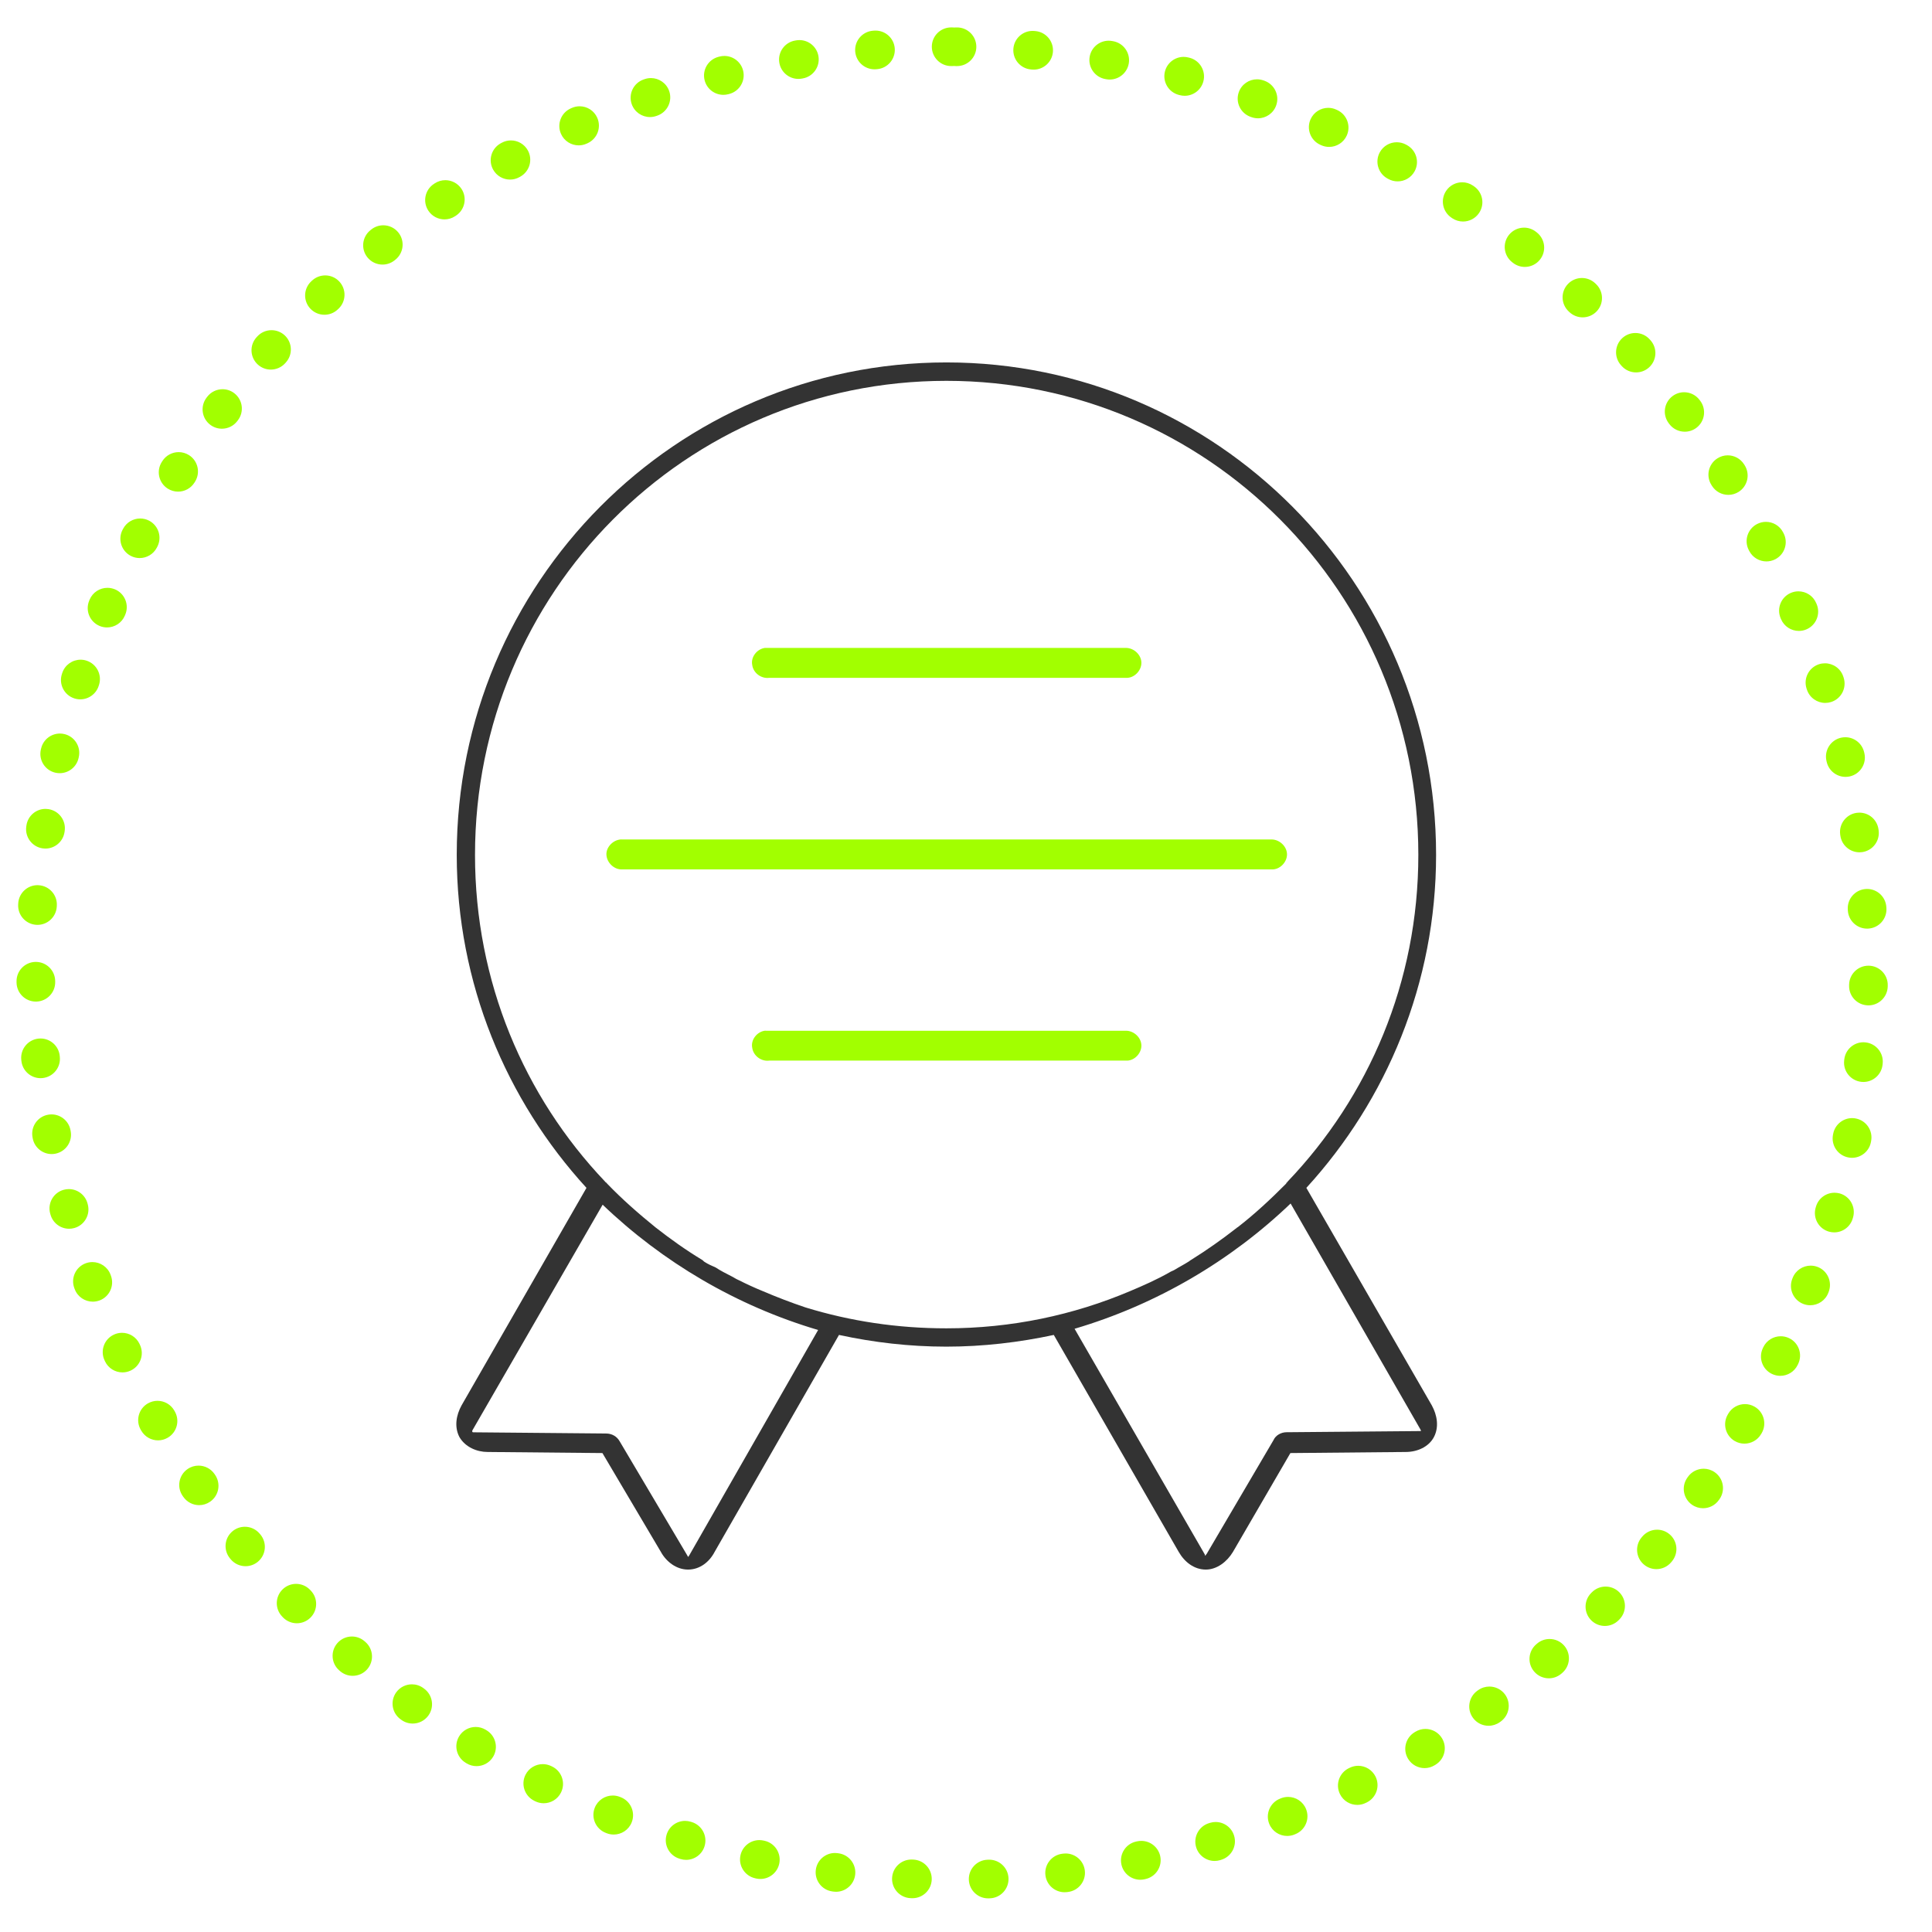 <?xml version="1.0" encoding="utf-8"?>
<!-- Generator: Adobe Illustrator 15.0.2, SVG Export Plug-In . SVG Version: 6.00 Build 0)  -->
<!DOCTYPE svg PUBLIC "-//W3C//DTD SVG 1.1//EN" "http://www.w3.org/Graphics/SVG/1.1/DTD/svg11.dtd">
<svg version="1.1" id="Layer_1" xmlns="http://www.w3.org/2000/svg" xmlns:xlink="http://www.w3.org/1999/xlink" x="0px" y="0px"
	 width="100px" height="100px" viewBox="0 0 100 100" enable-background="new 0 0 100 100" xml:space="preserve">
<g>
	<path fill="#A2FF00" d="M49.285,1.419c-0.019,0-0.037,0-0.055,0c-0.552,0-1,0.448-0.999,1c0.001,0.552,0.449,1,1,1c0,0,0,0,0.001,0
		h0.053c0.032,0,0.064-0.001,0.096-0.004c0.032,0.003,0.064,0.004,0.096,0.005h0.053c0.001,0,0.003,0,0.005,0
		c0.55,0,0.997-0.444,1-0.995c0.003-0.552-0.442-1.002-0.995-1.005c-0.011,0-0.023,0-0.034,0c-0.008,0-0.017,0-0.025,0h0
		c-0.032,0-0.064,0.001-0.096,0.004C49.353,1.42,49.319,1.419,49.285,1.419C49.285,1.419,49.285,1.419,49.285,1.419L49.285,1.419z
		 M45.318,1.583c-0.027,0-0.054,0.001-0.081,0.003c-0.021,0.001-0.042,0.003-0.062,0.005c-0.548,0.048-0.955,0.53-0.909,1.079
		c0.044,0.522,0.481,0.917,0.996,0.917c0.028,0,0.056-0.001,0.084-0.003l0.052-0.004c0.55-0.046,0.959-0.529,0.914-1.08
		C46.27,1.978,45.833,1.583,45.318,1.583L45.318,1.583z M41.379,2.075c-0.055,0-0.111,0.004-0.167,0.014
		c-0.018,0.003-0.036,0.006-0.054,0.009c-0.545,0.092-0.912,0.608-0.82,1.152c0.083,0.488,0.506,0.834,0.985,0.834
		c0.055,0,0.111-0.004,0.167-0.014l0.052-0.009c0.545-0.091,0.912-0.607,0.821-1.152C42.281,2.42,41.858,2.075,41.379,2.075
		L41.379,2.075z M37.495,2.896c-0.082,0-0.166,0.01-0.249,0.031c-0.02,0.005-0.038,0.01-0.058,0.015
		c-0.533,0.139-0.854,0.683-0.716,1.216c0.116,0.452,0.523,0.751,0.969,0.751c0.082,0,0.166-0.01,0.249-0.031l0.051-0.013
		c0.535-0.137,0.857-0.682,0.721-1.217C38.346,3.196,37.94,2.896,37.495,2.896L37.495,2.896z M33.693,4.041
		c-0.109,0-0.22,0.018-0.329,0.056c-0.015,0.005-0.03,0.011-0.046,0.016c-0.003,0.001-0.004,0.001-0.007,0.002
		c-0.521,0.182-0.795,0.752-0.614,1.273c0.144,0.413,0.531,0.671,0.945,0.671c0.109,0,0.22-0.018,0.329-0.056l0.05-0.017
		c0.521-0.182,0.797-0.752,0.616-1.273C34.493,4.299,34.106,4.041,33.693,4.041L33.693,4.041z M30.001,5.501
		c-0.136,0-0.274,0.028-0.407,0.087c-0.015,0.007-0.03,0.014-0.045,0.02c-0.001,0.001-0.005,0.002-0.007,0.003
		c-0.503,0.226-0.729,0.816-0.504,1.32c0.166,0.372,0.532,0.593,0.914,0.593c0.136,0,0.275-0.028,0.407-0.087l0.048-0.021
		c0.504-0.225,0.731-0.816,0.506-1.321C30.749,5.722,30.384,5.501,30.001,5.501L30.001,5.501z M26.446,7.268
		c-0.162,0-0.326,0.039-0.479,0.123c-0.019,0.01-0.036,0.02-0.055,0.03c-0.481,0.268-0.655,0.874-0.389,1.356
		c0.183,0.331,0.524,0.518,0.877,0.518c0.164,0,0.329-0.04,0.482-0.125l0.046-0.025c0.483-0.267,0.66-0.875,0.394-1.359
		C27.14,7.455,26.798,7.268,26.446,7.268L26.446,7.268z M23.051,9.326c-0.19,0-0.383,0.054-0.553,0.167
		c-0.003,0.002-0.006,0.004-0.009,0.006c-0.01,0.007-0.019,0.013-0.029,0.02c-0.002,0.001-0.005,0.003-0.008,0.005
		c-0.459,0.306-0.584,0.927-0.277,1.386c0.192,0.289,0.51,0.446,0.833,0.446c0.19,0,0.383-0.055,0.553-0.168l0.044-0.029
		c0.46-0.306,0.584-0.927,0.279-1.387C23.691,9.483,23.374,9.326,23.051,9.326L23.051,9.326z M19.839,11.661
		c-0.218,0-0.437,0.071-0.621,0.217c-0.009,0.007-0.017,0.014-0.026,0.021c-0.007,0.005-0.014,0.011-0.021,0.017
		c-0.429,0.344-0.5,0.97-0.157,1.401c0.198,0.249,0.49,0.378,0.784,0.378c0.218,0,0.438-0.071,0.622-0.217l0.041-0.033
		c0.433-0.343,0.505-0.973,0.162-1.405C20.426,11.791,20.134,11.661,19.839,11.661L19.839,11.661z M16.833,14.255
		c-0.245,0-0.491,0.09-0.684,0.271c-0.003,0.003-0.006,0.005-0.009,0.008c-0.011,0.01-0.023,0.021-0.034,0.032
		c-0.4,0.378-0.419,1.009-0.042,1.411c0.197,0.209,0.463,0.315,0.729,0.315c0.246,0,0.492-0.09,0.685-0.271l0.039-0.036
		c0.402-0.378,0.422-1.011,0.044-1.414C17.366,14.361,17.1,14.255,16.833,14.255L16.833,14.255z M14.054,17.09
		c-0.272,0-0.543,0.11-0.74,0.328c-0.014,0.016-0.028,0.031-0.042,0.046c-0.367,0.41-0.333,1.041,0.077,1.409
		c0.191,0.172,0.43,0.257,0.669,0.257c0.273,0,0.546-0.112,0.744-0.331l0.035-0.04c0.37-0.41,0.337-1.042-0.073-1.413
		C14.532,17.175,14.292,17.09,14.054,17.09L14.054,17.09z M11.519,20.146c-0.301,0-0.6,0.136-0.796,0.395
		c-0.001,0.002-0.003,0.003-0.004,0.005c-0.009,0.012-0.018,0.023-0.027,0.036c0,0.001-0.001,0.002-0.002,0.003
		c-0.334,0.439-0.249,1.066,0.191,1.401c0.181,0.137,0.393,0.204,0.604,0.204c0.302,0,0.601-0.136,0.797-0.395l0.032-0.042
		c0.334-0.439,0.249-1.067-0.19-1.402C11.943,20.212,11.73,20.146,11.519,20.146L11.519,20.146z M9.248,23.402
		c-0.331,0-0.654,0.164-0.844,0.463c-0.002,0.004-0.004,0.007-0.007,0.011c-0.008,0.013-0.016,0.025-0.024,0.038
		c-0.294,0.466-0.156,1.082,0.309,1.377c0.166,0.105,0.352,0.156,0.536,0.156c0.331,0,0.654-0.164,0.845-0.464l0.028-0.044
		c0.296-0.466,0.159-1.084-0.307-1.381C9.618,23.453,9.432,23.402,9.248,23.402L9.248,23.402z M7.256,26.837
		c-0.358,0-0.705,0.194-0.884,0.533c-0.005,0.009-0.01,0.018-0.015,0.028c-0.004,0.008-0.008,0.016-0.012,0.023
		c-0.256,0.489-0.068,1.093,0.421,1.35c0.148,0.078,0.307,0.114,0.463,0.114c0.36,0,0.708-0.195,0.887-0.536l0.025-0.047
		c0.256-0.489,0.068-1.094-0.421-1.351C7.572,26.874,7.413,26.837,7.256,26.837L7.256,26.837z M5.56,30.426
		c-0.39,0-0.76,0.229-0.921,0.611c-0.005,0.012-0.01,0.024-0.015,0.036c-0.001,0.004-0.004,0.011-0.006,0.016
		c-0.214,0.509,0.025,1.094,0.534,1.309c0.126,0.053,0.258,0.078,0.388,0.078c0.39,0,0.761-0.23,0.922-0.612l0.021-0.049
		c0.214-0.509-0.024-1.096-0.533-1.311C5.821,30.452,5.69,30.426,5.56,30.426L5.56,30.426z M4.171,34.146
		c-0.42,0-0.811,0.267-0.949,0.688c-0.003,0.011-0.006,0.02-0.01,0.03c-0.003,0.008-0.005,0.017-0.008,0.025
		c-0.17,0.525,0.117,1.089,0.642,1.26c0.103,0.033,0.207,0.049,0.309,0.049c0.421,0,0.814-0.269,0.951-0.691l0.017-0.05
		c0.17-0.525-0.117-1.089-0.642-1.261C4.378,34.161,4.274,34.146,4.171,34.146L4.171,34.146z M3.101,37.968
		c-0.453,0-0.864,0.311-0.972,0.771c-0.004,0.019-0.009,0.039-0.014,0.057c-0.124,0.537,0.209,1.073,0.747,1.198
		c0.076,0.018,0.153,0.026,0.229,0.026c0.454,0,0.865-0.311,0.973-0.772l0.012-0.051c0.126-0.538-0.208-1.076-0.746-1.202
		C3.254,37.977,3.177,37.968,3.101,37.968L3.101,37.968z M2.356,41.868c-0.487,0-0.913,0.356-0.987,0.852
		c0,0.004-0.001,0.011-0.002,0.016c-0.001,0.009-0.002,0.018-0.004,0.027c0,0.004-0.001,0.01-0.002,0.014
		c-0.08,0.546,0.298,1.054,0.844,1.134c0.049,0.007,0.098,0.011,0.146,0.011c0.488,0,0.916-0.358,0.989-0.855l0.008-0.052
		c0.08-0.546-0.297-1.055-0.844-1.135C2.454,41.872,2.405,41.868,2.356,41.868L2.356,41.868z M1.941,45.816
		c-0.523,0-0.963,0.407-0.997,0.937c0,0.003,0,0.006,0,0.01c-0.001,0.018-0.002,0.032-0.003,0.05
		c-0.032,0.549,0.386,1.021,0.936,1.056c0.021,0.001,0.042,0.002,0.063,0.002c0.524,0,0.964-0.408,0.998-0.938l0.003-0.052
		c0.035-0.551-0.384-1.026-0.936-1.062C1.984,45.817,1.963,45.816,1.941,45.816L1.941,45.816z M1.856,49.788
		c-0.006,0-0.013,0-0.02,0c-0.551,0.011-0.989,0.465-0.98,1.016c0,0.021,0,0.042,0.001,0.063c0.013,0.543,0.458,0.975,0.999,0.975
		c0.007,0,0.014,0,0.021,0c0.552-0.012,0.991-0.468,0.98-1.021l-0.001-0.053C2.845,50.223,2.399,49.788,1.856,49.788L1.856,49.788z
		 M2.097,53.752c-0.034,0-0.068,0.001-0.103,0.005c-0.549,0.057-0.949,0.547-0.893,1.097c0.002,0.016,0.003,0.029,0.005,0.045
		c0,0.003,0,0.007,0.001,0.01c0.053,0.515,0.487,0.897,0.993,0.897c0.035,0,0.069-0.002,0.104-0.006
		c0.549-0.057,0.949-0.548,0.892-1.098l-0.005-0.053C3.038,54.135,2.604,53.752,2.097,53.752L2.097,53.752z M2.667,57.681
		c-0.061,0-0.124,0.006-0.186,0.018C1.939,57.8,1.583,58.32,1.683,58.862c0.003,0.015,0.006,0.033,0.009,0.049
		c0,0.003,0.001,0.006,0.001,0.009c0.091,0.479,0.51,0.814,0.981,0.814c0.062,0,0.125-0.006,0.187-0.018
		c0.543-0.104,0.9-0.626,0.797-1.169l-0.01-0.052C3.558,58.016,3.138,57.681,2.667,57.681L2.667,57.681z M3.563,61.547
		c-0.088,0-0.178,0.013-0.268,0.037c-0.531,0.146-0.842,0.695-0.698,1.226c0.006,0.02,0.011,0.04,0.017,0.06
		c0.124,0.441,0.525,0.73,0.962,0.73c0.089,0,0.179-0.012,0.269-0.037c0.532-0.147,0.844-0.699,0.696-1.231L4.527,62.28
		C4.404,61.838,4.002,61.547,3.563,61.547L3.563,61.547z M4.783,65.325c-0.115,0-0.232,0.02-0.347,0.062
		c-0.517,0.191-0.781,0.765-0.591,1.281c0.004,0.01,0.007,0.019,0.011,0.028c0.003,0.009,0.006,0.018,0.01,0.026
		c0.149,0.403,0.531,0.652,0.937,0.652c0.116,0,0.233-0.021,0.348-0.062c0.518-0.192,0.782-0.769,0.589-1.286l-0.018-0.05
		C5.571,65.574,5.189,65.325,4.783,65.325L4.783,65.325z M6.316,68.986c-0.142,0-0.287,0.03-0.424,0.095
		c-0.5,0.234-0.715,0.83-0.48,1.33c0,0.001,0.001,0.003,0.002,0.004c0.004,0.008,0.006,0.014,0.01,0.021
		c0.002,0.004,0.004,0.009,0.005,0.013c0.002,0.004,0.005,0.011,0.007,0.015c0.171,0.36,0.529,0.571,0.904,0.571
		c0.143,0,0.287-0.03,0.425-0.095c0.5-0.235,0.714-0.831,0.479-1.331l-0.022-0.048C7.052,69.199,6.692,68.986,6.316,68.986
		L6.316,68.986z M8.152,72.506c-0.169,0-0.341,0.044-0.499,0.134c-0.479,0.276-0.643,0.888-0.367,1.366
		c0.005,0.009,0.01,0.017,0.015,0.025c0.005,0.01,0.009,0.017,0.015,0.026c0.186,0.318,0.52,0.496,0.864,0.496
		c0.169,0,0.341-0.044,0.499-0.135c0.478-0.276,0.642-0.888,0.366-1.366L9.02,73.007C8.834,72.686,8.498,72.506,8.152,72.506
		L8.152,72.506z M10.276,75.86c-0.197,0-0.396,0.058-0.569,0.179c-0.453,0.314-0.566,0.937-0.252,1.39
		c0.004,0.006,0.008,0.012,0.012,0.018c0.007,0.01,0.014,0.02,0.021,0.029c0.194,0.279,0.505,0.43,0.821,0.43
		c0.197,0,0.396-0.059,0.57-0.18c0.454-0.315,0.566-0.938,0.251-1.392l-0.03-0.044C10.905,76.011,10.593,75.86,10.276,75.86
		L10.276,75.86z M12.674,79.025c-0.224,0-0.45,0.075-0.636,0.229c-0.426,0.352-0.486,0.981-0.135,1.407l0,0.001
		c0.008,0.009,0.016,0.019,0.024,0.028c0.004,0.005,0.008,0.01,0.012,0.015c0.198,0.238,0.482,0.361,0.77,0.361
		c0.225,0,0.45-0.075,0.637-0.229c0.425-0.352,0.485-0.982,0.134-1.408l-0.034-0.04C13.248,79.149,12.962,79.025,12.674,79.025
		L12.674,79.025z M15.327,81.981c-0.252,0-0.504,0.094-0.699,0.284c-0.396,0.386-0.403,1.019-0.017,1.413
		c0.006,0.007,0.013,0.014,0.019,0.02l0,0c0.006,0.007,0.013,0.014,0.019,0.021c0.196,0.2,0.456,0.301,0.715,0.301
		c0.252,0,0.504-0.095,0.699-0.285c0.395-0.386,0.402-1.02,0.016-1.414l-0.037-0.038C15.846,82.082,15.586,81.981,15.327,81.981
		L15.327,81.981z M18.216,84.705c-0.28,0-0.559,0.117-0.756,0.345c-0.362,0.417-0.317,1.048,0.099,1.409
		c0.015,0.014,0.03,0.026,0.044,0.039c0.189,0.163,0.421,0.242,0.652,0.242c0.28,0,0.559-0.116,0.756-0.345
		c0.361-0.418,0.316-1.05-0.102-1.411l-0.04-0.034C18.681,84.786,18.448,84.705,18.216,84.705L18.216,84.705z M21.321,87.18
		c-0.309,0-0.613,0.143-0.809,0.41c-0.326,0.446-0.229,1.071,0.217,1.397c0.015,0.011,0.03,0.021,0.044,0.032
		c0.178,0.13,0.384,0.192,0.588,0.192c0.309,0,0.613-0.143,0.809-0.411c0.325-0.445,0.228-1.071-0.219-1.397l-0.042-0.031
		C21.732,87.242,21.526,87.18,21.321,87.18L21.321,87.18z M24.622,89.387c-0.337,0-0.667,0.171-0.855,0.48
		c-0.288,0.471-0.139,1.085,0.332,1.372c0.001,0.001,0.003,0.002,0.004,0.003c0.013,0.008,0.025,0.016,0.038,0.023
		c0.002,0.001,0.006,0.004,0.009,0.006c0.162,0.098,0.34,0.144,0.516,0.144c0.337,0,0.667-0.171,0.855-0.479
		c0.287-0.473,0.137-1.088-0.334-1.375l-0.045-0.027C24.979,89.435,24.799,89.387,24.622,89.387L24.622,89.387z M28.095,91.311
		c-0.367,0-0.721,0.202-0.896,0.553c-0.247,0.493-0.047,1.093,0.446,1.341c0.005,0.003,0.011,0.005,0.016,0.008
		c0.012,0.006,0.023,0.012,0.035,0.018c0.144,0.071,0.296,0.105,0.446,0.105c0.367,0,0.72-0.203,0.895-0.554
		c0.247-0.494,0.046-1.095-0.448-1.342l-0.047-0.023C28.397,91.345,28.245,91.311,28.095,91.311L28.095,91.311z M31.716,92.936
		c-0.397,0-0.773,0.238-0.93,0.63c-0.205,0.513,0.045,1.094,0.559,1.299c0.004,0.001,0.008,0.003,0.013,0.005
		c0.013,0.005,0.026,0.01,0.039,0.016c0.122,0.048,0.247,0.07,0.37,0.07c0.397,0,0.773-0.238,0.929-0.63
		c0.204-0.514-0.046-1.095-0.56-1.3l-0.049-0.019C31.964,92.958,31.839,92.936,31.716,92.936L31.716,92.936z M35.461,94.249
		c-0.429,0-0.826,0.278-0.957,0.71c-0.161,0.527,0.136,1.085,0.664,1.246c0.004,0.002,0.005,0.002,0.009,0.003
		c0.015,0.005,0.03,0.01,0.045,0.014c0.097,0.03,0.195,0.044,0.291,0.044c0.429,0,0.825-0.278,0.956-0.71
		c0.16-0.528-0.139-1.087-0.667-1.248l-0.051-0.015C35.655,94.264,35.558,94.249,35.461,94.249L35.461,94.249z M39.303,95.243
		c-0.461,0-0.876,0.321-0.977,0.791c-0.116,0.54,0.229,1.071,0.769,1.187c0.011,0.003,0.022,0.005,0.033,0.008
		c0.008,0.001,0.014,0.003,0.021,0.004c0.07,0.016,0.14,0.022,0.208,0.022c0.462,0,0.876-0.321,0.977-0.792
		c0.115-0.54-0.229-1.071-0.77-1.187l-0.052-0.011C39.443,95.25,39.373,95.243,39.303,95.243L39.303,95.243z M43.217,95.91
		c-0.496,0-0.927,0.369-0.991,0.874c-0.07,0.548,0.317,1.049,0.865,1.118c0.004,0.001,0.007,0.001,0.011,0.002
		c0.016,0.002,0.03,0.004,0.046,0.006c0.042,0.005,0.084,0.008,0.125,0.008c0.496,0,0.926-0.369,0.99-0.874
		c0.069-0.549-0.319-1.049-0.867-1.118l-0.052-0.007C43.301,95.913,43.259,95.91,43.217,95.91L43.217,95.91z M47.173,96.249
		c-0.532,0-0.975,0.42-0.999,0.957c-0.024,0.55,0.401,1.016,0.951,1.042c0.021,0.001,0.041,0.001,0.062,0.002
		c0.014,0.001,0.027,0.001,0.041,0.001c0.533,0,0.975-0.42,0.998-0.957c0.023-0.552-0.405-1.019-0.957-1.042l-0.053-0.002
		C47.203,96.249,47.188,96.249,47.173,96.249L47.173,96.249z M51.2,96.257c-0.013,0-0.026,0-0.039,0.001l-0.053,0.002
		c-0.552,0.021-0.982,0.486-0.961,1.038c0.021,0.539,0.464,0.961,0.998,0.961c0.013,0,0.026,0,0.04,0
		c0.002-0.001,0.005-0.001,0.007-0.001c0.013,0,0.026-0.001,0.039-0.001c0.003,0,0.006-0.001,0.009-0.001
		c0.552-0.021,0.981-0.486,0.96-1.038C52.179,96.68,51.735,96.257,51.2,96.257L51.2,96.257z M55.158,95.936
		c-0.041,0-0.082,0.002-0.123,0.007l-0.053,0.007c-0.548,0.067-0.938,0.566-0.871,1.114c0.062,0.507,0.493,0.878,0.991,0.878
		c0.04,0,0.082-0.002,0.123-0.007c0.004-0.001,0.008-0.001,0.013-0.002c0.001,0,0.002,0,0.004,0
		c0.002-0.001,0.004-0.001,0.006-0.001c0.005-0.001,0.006-0.001,0.011-0.001c0.007-0.001,0.014-0.002,0.021-0.003
		c0.548-0.067,0.938-0.566,0.87-1.114C56.088,96.307,55.656,95.936,55.158,95.936L55.158,95.936z M59.075,95.284
		c-0.068,0-0.138,0.007-0.206,0.021l-0.052,0.011c-0.541,0.112-0.888,0.643-0.774,1.184c0.098,0.472,0.514,0.795,0.977,0.795
		c0.068,0,0.137-0.007,0.206-0.021c0.005-0.001,0.009-0.002,0.014-0.003l0.002-0.001c0.003,0,0.006-0.001,0.009-0.002
		c0.011-0.002,0.022-0.005,0.033-0.007c0.539-0.115,0.883-0.644,0.77-1.183C59.954,95.607,59.538,95.284,59.075,95.284
		L59.075,95.284z M62.921,94.306c-0.095,0-0.191,0.014-0.287,0.043l-0.05,0.015c-0.529,0.158-0.83,0.716-0.673,1.245
		c0.13,0.434,0.527,0.714,0.958,0.714c0.095,0,0.19-0.014,0.286-0.042c0.008-0.003,0.015-0.005,0.022-0.007
		c0.007-0.002,0.016-0.005,0.022-0.007c0.003-0.001,0.006-0.002,0.008-0.003c0.529-0.158,0.83-0.715,0.671-1.244
		C63.749,94.586,63.352,94.306,62.921,94.306L62.921,94.306z M66.672,93.008c-0.122,0-0.246,0.022-0.366,0.069l-0.049,0.02
		c-0.514,0.202-0.767,0.782-0.565,1.297c0.155,0.394,0.532,0.634,0.931,0.634c0.12,0,0.243-0.021,0.362-0.067
		c0.005-0.003,0.012-0.005,0.018-0.008c0.013-0.005,0.024-0.01,0.037-0.015c0.514-0.202,0.767-0.782,0.563-1.296
		C67.448,93.248,67.07,93.008,66.672,93.008L66.672,93.008z M70.3,91.397c-0.149,0-0.3,0.034-0.442,0.104l-0.048,0.023
		c-0.495,0.244-0.698,0.844-0.453,1.34c0.174,0.353,0.528,0.557,0.896,0.557c0.148,0,0.3-0.033,0.441-0.104
		c0.002,0,0.001,0,0.002-0.001c0.017-0.008,0.032-0.016,0.048-0.023c0.495-0.244,0.698-0.845,0.453-1.339
		C71.022,91.603,70.668,91.397,70.3,91.397L70.3,91.397z M73.78,89.489c-0.176,0-0.354,0.046-0.516,0.144L73.22,89.66
		c-0.473,0.285-0.625,0.9-0.34,1.373c0.188,0.312,0.518,0.484,0.856,0.484c0.175,0,0.352-0.046,0.512-0.143
		c0.018-0.01,0.037-0.021,0.054-0.032c0.471-0.286,0.621-0.898,0.336-1.37C74.45,89.661,74.119,89.489,73.78,89.489L73.78,89.489z
		 M77.09,87.296c-0.203,0-0.408,0.062-0.585,0.189l-0.043,0.031c-0.447,0.324-0.548,0.949-0.225,1.396
		c0.195,0.271,0.501,0.414,0.811,0.414c0.203,0,0.408-0.062,0.586-0.189c0.006-0.005,0.011-0.009,0.017-0.013
		c0.01-0.007,0.021-0.015,0.03-0.021c0.445-0.324,0.544-0.948,0.221-1.395C77.706,87.439,77.4,87.296,77.09,87.296L77.09,87.296z
		 M80.206,84.834c-0.231,0-0.463,0.079-0.651,0.241l-0.04,0.034c-0.419,0.36-0.467,0.992-0.107,1.411
		c0.197,0.23,0.478,0.349,0.759,0.349c0.23,0,0.462-0.08,0.65-0.242c0.012-0.009,0.023-0.019,0.034-0.028
		c0.004-0.003,0.006-0.006,0.01-0.009c0.417-0.359,0.464-0.99,0.104-1.408C80.767,84.952,80.487,84.834,80.206,84.834L80.206,84.834
		z M83.106,82.121c-0.259,0-0.518,0.1-0.713,0.299l-0.037,0.037c-0.388,0.394-0.383,1.027,0.011,1.415
		c0.194,0.191,0.448,0.287,0.701,0.287c0.258,0,0.517-0.1,0.712-0.298c0.013-0.013,0.026-0.026,0.039-0.039
		c0.388-0.394,0.382-1.026-0.012-1.414C83.613,82.217,83.359,82.121,83.106,82.121L83.106,82.121z M85.771,79.177
		c-0.287,0-0.572,0.123-0.77,0.36l-0.034,0.041c-0.354,0.424-0.296,1.055,0.128,1.408c0.188,0.156,0.414,0.232,0.64,0.232
		c0.286,0,0.57-0.122,0.768-0.359c0.002-0.002,0.002-0.002,0.004-0.005c0.011-0.013,0.021-0.025,0.032-0.038
		c0.354-0.425,0.296-1.055-0.129-1.408C86.224,79.253,85.997,79.177,85.771,79.177L85.771,79.177z M88.182,76.021
		c-0.315,0-0.626,0.148-0.82,0.427l-0.03,0.043c-0.317,0.452-0.207,1.076,0.245,1.394c0.174,0.122,0.374,0.181,0.572,0.181
		c0.314,0,0.624-0.147,0.819-0.425c0.006-0.009,0.011-0.016,0.017-0.024c0.005-0.007,0.011-0.015,0.016-0.021
		c0.316-0.452,0.207-1.076-0.246-1.393C88.579,76.08,88.38,76.021,88.182,76.021L88.182,76.021z M90.32,72.676
		c-0.345,0-0.681,0.179-0.866,0.497l-0.026,0.046c-0.278,0.478-0.116,1.09,0.36,1.368c0.158,0.092,0.332,0.136,0.503,0.136
		c0.344,0,0.679-0.178,0.864-0.496c0.005-0.009,0.01-0.017,0.015-0.025c0.005-0.008,0.011-0.019,0.016-0.026
		c0.274-0.477,0.112-1.086-0.363-1.363C90.664,72.72,90.49,72.676,90.32,72.676L90.32,72.676z M92.17,69.164
		c-0.374,0-0.733,0.211-0.904,0.571l-0.022,0.048c-0.237,0.498-0.025,1.096,0.474,1.333c0.139,0.065,0.285,0.097,0.429,0.097
		c0.374,0,0.732-0.211,0.903-0.57c0.007-0.015,0.014-0.028,0.021-0.042c0.001-0.003,0.003-0.007,0.004-0.01
		c0.236-0.499,0.023-1.094-0.475-1.33C92.46,69.195,92.314,69.164,92.17,69.164L92.17,69.164z M93.719,65.509
		c-0.405,0-0.786,0.248-0.937,0.649l-0.019,0.049c-0.194,0.517,0.067,1.094,0.584,1.288c0.116,0.044,0.234,0.064,0.352,0.064
		c0.404,0,0.785-0.247,0.936-0.648c0.002-0.003,0.003-0.006,0.004-0.01c0.001-0.001,0.002-0.004,0.002-0.005
		c0.001-0.002,0.001-0.003,0.002-0.004c0.004-0.012,0.009-0.024,0.013-0.036c0.192-0.516-0.069-1.09-0.586-1.284
		C93.954,65.529,93.835,65.509,93.719,65.509L93.719,65.509z M94.954,61.736c-0.438,0-0.839,0.288-0.963,0.729l-0.015,0.051
		c-0.149,0.531,0.159,1.084,0.691,1.234c0.091,0.025,0.182,0.038,0.272,0.038c0.436,0,0.837-0.288,0.961-0.729
		c0-0.001,0.001-0.003,0.001-0.004c0.006-0.02,0.01-0.034,0.016-0.054c0.146-0.53-0.163-1.08-0.692-1.229
		C95.135,61.749,95.043,61.736,94.954,61.736L94.954,61.736z M95.866,57.873c-0.47,0-0.889,0.333-0.981,0.812l-0.01,0.052
		c-0.104,0.542,0.25,1.067,0.792,1.172c0.064,0.013,0.129,0.019,0.191,0.019c0.468,0,0.886-0.33,0.979-0.806
		c0.003-0.018,0.007-0.034,0.01-0.051c0-0.003,0.001-0.006,0.001-0.008c0.105-0.542-0.25-1.066-0.792-1.171
		C95.993,57.879,95.929,57.873,95.866,57.873L95.866,57.873z M96.452,53.947c-0.505,0-0.938,0.381-0.993,0.894l-0.006,0.053
		c-0.06,0.549,0.338,1.042,0.888,1.102c0.036,0.004,0.072,0.006,0.108,0.006c0.504,0,0.937-0.38,0.992-0.893
		c0.001-0.009,0.002-0.018,0.003-0.026s0.002-0.018,0.003-0.026c0-0.002,0-0.002,0-0.004c0.059-0.549-0.339-1.04-0.888-1.099
		C96.523,53.949,96.487,53.947,96.452,53.947L96.452,53.947z M96.71,49.984c-0.542,0-0.987,0.433-1,0.977l-0.001,0.053
		c-0.014,0.552,0.423,1.01,0.976,1.023c0.008,0,0.017,0.001,0.024,0.001c0.541,0,0.986-0.433,0.999-0.976c0-0.008,0-0.015,0-0.021
		c0.001-0.011,0.001-0.026,0.001-0.038c0.012-0.55-0.425-1.006-0.976-1.019C96.726,49.984,96.718,49.984,96.71,49.984L96.71,49.984z
		 M96.641,46.012c-0.021,0-0.04,0.001-0.061,0.002c-0.551,0.033-0.972,0.506-0.939,1.057l0.003,0.053
		c0.031,0.532,0.473,0.942,0.998,0.942c0.02,0,0.039,0,0.059-0.002c0.552-0.032,0.973-0.505,0.94-1.056
		c-0.001-0.004-0.001-0.009-0.001-0.013c0-0.003-0.001-0.011-0.001-0.014c-0.001-0.009-0.001-0.019-0.002-0.027
		C97.605,46.422,97.166,46.012,96.641,46.012L96.641,46.012z M96.241,42.062c-0.047,0-0.095,0.003-0.143,0.01
		c-0.547,0.079-0.927,0.585-0.849,1.132l0.008,0.052c0.071,0.499,0.499,0.859,0.989,0.859c0.047,0,0.094-0.003,0.142-0.01
		c0.547-0.078,0.927-0.584,0.849-1.131c0-0.003-0.001-0.007-0.001-0.011c-0.001-0.005-0.001-0.006-0.002-0.011c0,0,0-0.001,0-0.002
		c-0.001-0.001-0.001-0.003-0.001-0.005c-0.001-0.008-0.003-0.017-0.004-0.025C97.158,42.421,96.731,42.062,96.241,42.062
		L96.241,42.062z M95.514,38.159c-0.075,0-0.15,0.008-0.226,0.025c-0.538,0.124-0.874,0.661-0.751,1.199l0.012,0.051
		c0.106,0.463,0.519,0.777,0.975,0.777c0.074,0,0.149-0.008,0.225-0.025c0.538-0.124,0.874-0.66,0.751-1.198
		c-0.005-0.018-0.009-0.036-0.013-0.054C96.38,38.472,95.969,38.159,95.514,38.159L95.514,38.159z M94.459,34.332
		c-0.102,0-0.204,0.015-0.307,0.048c-0.525,0.169-0.814,0.732-0.646,1.258l0.017,0.05c0.136,0.424,0.529,0.695,0.952,0.695
		c0.102,0,0.204-0.016,0.306-0.048c0.525-0.168,0.814-0.73,0.647-1.256c-0.004-0.01-0.007-0.02-0.01-0.03
		c-0.003-0.008-0.005-0.016-0.008-0.024C95.274,34.602,94.882,34.332,94.459,34.332L94.459,34.332z M93.086,30.607
		c-0.129,0-0.259,0.025-0.385,0.078c-0.51,0.212-0.751,0.798-0.538,1.308l0.02,0.048c0.16,0.384,0.532,0.616,0.925,0.616
		c0.128,0,0.258-0.024,0.384-0.077c0.509-0.212,0.75-0.794,0.54-1.304c-0.004-0.008-0.007-0.017-0.011-0.025
		c-0.004-0.01-0.008-0.019-0.012-0.029C93.849,30.838,93.478,30.607,93.086,30.607L93.086,30.607z M91.404,27.011
		c-0.155,0-0.312,0.037-0.46,0.113c-0.49,0.255-0.682,0.859-0.427,1.349l0.024,0.046c0.178,0.343,0.527,0.54,0.889,0.54
		c0.155,0,0.312-0.036,0.459-0.112c0.49-0.254,0.682-0.855,0.429-1.345c-0.002-0.005-0.006-0.012-0.009-0.017
		c-0.006-0.012-0.012-0.023-0.018-0.034C92.114,27.208,91.766,27.011,91.404,27.011L91.404,27.011z M89.427,23.568
		c-0.182,0-0.366,0.05-0.532,0.155c-0.467,0.294-0.607,0.913-0.312,1.379l0.028,0.045c0.19,0.302,0.515,0.467,0.848,0.467
		c0.182,0,0.366-0.05,0.532-0.154c0.467-0.294,0.607-0.912,0.312-1.379c-0.009-0.014-0.018-0.028-0.026-0.042
		c-0.001-0.001-0.003-0.003-0.003-0.004C90.083,23.733,89.759,23.568,89.427,23.568L89.427,23.568z M87.169,20.302
		c-0.209,0-0.421,0.066-0.601,0.202c-0.441,0.333-0.529,0.96-0.196,1.401l0.031,0.042c0.197,0.261,0.497,0.398,0.8,0.398
		c0.21,0,0.421-0.065,0.602-0.201c0.44-0.332,0.528-0.957,0.198-1.398c-0.011-0.015-0.024-0.032-0.035-0.046
		C87.771,20.439,87.473,20.302,87.169,20.302L87.169,20.302z M84.647,17.236c-0.237,0-0.476,0.084-0.666,0.254
		c-0.412,0.368-0.447,1.001-0.079,1.413l0.035,0.039c0.197,0.221,0.472,0.334,0.746,0.334c0.237,0,0.476-0.084,0.666-0.254
		c0.412-0.368,0.448-1,0.08-1.411c-0.003-0.003-0.006-0.007-0.009-0.01c-0.01-0.01-0.02-0.022-0.029-0.032
		C85.194,17.348,84.922,17.236,84.647,17.236L84.647,17.236z M81.879,14.389c-0.265,0-0.529,0.105-0.726,0.313
		c-0.38,0.401-0.362,1.034,0.039,1.414l0.038,0.036c0.193,0.183,0.44,0.274,0.688,0.274c0.265,0,0.529-0.104,0.727-0.312
		c0.38-0.401,0.362-1.033-0.038-1.413c-0.001-0.001-0.003-0.003-0.005-0.004c-0.001-0.001-0.002-0.002-0.003-0.003
		c-0.003-0.003-0.006-0.006-0.009-0.009c-0.008-0.007-0.016-0.015-0.023-0.022C82.373,14.48,82.126,14.389,81.879,14.389
		L81.879,14.389z M78.884,11.783c-0.293,0-0.583,0.129-0.781,0.375c-0.345,0.432-0.274,1.061,0.156,1.406l0.042,0.033
		c0.184,0.148,0.405,0.219,0.624,0.219c0.293,0,0.584-0.128,0.781-0.375c0.346-0.431,0.276-1.06-0.155-1.405
		c-0.003-0.002-0.005-0.004-0.008-0.007c-0.004-0.003-0.006-0.005-0.01-0.007c-0.001,0-0.001-0.001-0.002-0.001
		c-0.003-0.003-0.007-0.005-0.01-0.008c-0.002-0.001-0.004-0.003-0.006-0.005c-0.003-0.001-0.007-0.005-0.009-0.007
		C79.322,11.854,79.103,11.783,78.884,11.783L78.884,11.783z M75.683,9.435c-0.322,0-0.638,0.155-0.831,0.443
		c-0.308,0.458-0.186,1.08,0.273,1.388l0.043,0.03c0.172,0.115,0.365,0.17,0.558,0.17c0.321,0,0.638-0.155,0.831-0.442
		c0.308-0.457,0.188-1.076-0.269-1.385c-0.018-0.012-0.035-0.024-0.053-0.036C76.065,9.489,75.873,9.435,75.683,9.435L75.683,9.435z
		 M72.296,7.363c-0.352,0-0.691,0.185-0.874,0.514c-0.269,0.482-0.095,1.092,0.388,1.36l0.046,0.025
		c0.154,0.086,0.321,0.126,0.485,0.126c0.352,0,0.692-0.185,0.875-0.514c0.269-0.481,0.097-1.088-0.384-1.358
		c-0.015-0.008-0.03-0.017-0.045-0.025c-0.002-0.001-0.004-0.002-0.006-0.004C72.627,7.403,72.46,7.363,72.296,7.363L72.296,7.363z
		 M68.748,5.582c-0.382,0-0.745,0.219-0.912,0.589c-0.227,0.503-0.003,1.096,0.501,1.323l0.048,0.022
		c0.134,0.06,0.273,0.088,0.411,0.088c0.381,0,0.745-0.219,0.912-0.588c0.227-0.502,0.005-1.093-0.496-1.321
		c-0.018-0.008-0.039-0.018-0.058-0.026C69.022,5.609,68.884,5.582,68.748,5.582L68.748,5.582z M65.062,4.105
		c-0.412,0-0.798,0.257-0.943,0.667c-0.184,0.521,0.09,1.092,0.611,1.276l0.049,0.017c0.11,0.039,0.223,0.058,0.333,0.058
		c0.412,0,0.799-0.256,0.943-0.667c0.185-0.52-0.087-1.09-0.606-1.275c-0.007-0.002-0.017-0.006-0.024-0.009
		c-0.01-0.003-0.02-0.007-0.03-0.01C65.285,4.124,65.173,4.105,65.062,4.105L65.062,4.105z M61.266,2.944
		c-0.444,0-0.85,0.298-0.967,0.748c-0.139,0.535,0.182,1.081,0.716,1.22l0.052,0.013c0.084,0.022,0.169,0.033,0.253,0.033
		c0.444,0,0.85-0.298,0.967-0.748c0.14-0.535-0.18-1.081-0.714-1.22c-0.005-0.001-0.009-0.002-0.014-0.003h-0.001
		c-0.013-0.003-0.025-0.007-0.039-0.01C61.434,2.955,61.35,2.944,61.266,2.944L61.266,2.944z M57.385,2.107
		c-0.479,0-0.9,0.343-0.984,0.83C56.307,3.482,56.672,4,57.217,4.093l0.052,0.009c0.058,0.01,0.114,0.015,0.171,0.015
		c0.478,0,0.9-0.343,0.985-0.83c0.094-0.543-0.27-1.06-0.812-1.155c-0.007-0.001-0.014-0.002-0.02-0.003
		c-0.013-0.002-0.025-0.004-0.038-0.007C57.498,2.112,57.44,2.107,57.385,2.107L57.385,2.107z M53.447,1.599
		c-0.513,0-0.949,0.392-0.994,0.913c-0.048,0.55,0.359,1.036,0.909,1.083L53.415,3.6c0.029,0.002,0.059,0.004,0.088,0.004
		c0.514,0,0.95-0.393,0.996-0.913c0.048-0.55-0.358-1.035-0.908-1.083c-0.004,0-0.008,0-0.012-0.001
		c-0.015-0.001-0.032-0.002-0.046-0.004C53.504,1.6,53.476,1.599,53.447,1.599L53.447,1.599z"/>
</g>
<g>
	<path fill="#333333" d="M48.986,18.759c-14.006,0-25.345,11.428-25.345,25.486c0,6.642,2.56,12.7,6.715,17.239l-6.467,11.261
		c-0.275,0.499-0.385,1.106-0.11,1.635c0.303,0.524,0.908,0.774,1.458,0.774l5.944,0.056l3.028,5.119
		c0.274,0.499,0.797,0.912,1.403,0.912c0.605,0,1.1-0.386,1.375-0.912l6.439-11.233c1.79,0.387,3.632,0.606,5.558,0.606
		c1.9,0,3.771-0.222,5.56-0.606l6.468,11.233c0.303,0.524,0.797,0.912,1.403,0.912c0.577,0,1.101-0.413,1.401-0.912l2.975-5.119
		l5.971-0.056c0.578,0,1.184-0.25,1.459-0.774c0.273-0.526,0.164-1.136-0.109-1.635l-6.495-11.261
		c4.153-4.539,6.715-10.599,6.715-17.239C74.332,30.188,62.966,18.759,48.986,18.759L48.986,18.759z M48.985,19.712
		c13.498,0,24.428,10.961,24.428,24.535c0,6.588-2.571,12.522-6.776,16.922c0,0.03-0.027,0.03-0.058,0.06v0.026
		c-0.79,0.796-1.61,1.562-2.486,2.243c-0.026,0.029-0.058,0.029-0.083,0.059c-0.765,0.596-1.525,1.135-2.345,1.646
		c-0.058,0.028-0.113,0.087-0.171,0.114c-0.225,0.144-0.451,0.256-0.678,0.397c-0.084,0.056-0.196,0.084-0.281,0.142
		c-0.648,0.369-1.355,0.683-2.032,0.967c-2.938,1.248-6.157,1.931-9.519,1.931c-2.54,0-4.97-0.369-7.285-1.079
		c-0.763-0.256-1.497-0.539-2.231-0.852c-0.423-0.172-0.847-0.369-1.242-0.568c-0.142-0.059-0.254-0.143-0.368-0.197
		c-0.281-0.144-0.564-0.285-0.818-0.455c-0.198-0.084-0.395-0.172-0.565-0.283c-0.057-0.027-0.084-0.086-0.141-0.113
		c-0.847-0.512-1.638-1.079-2.4-1.674c-0.876-0.711-1.723-1.449-2.514-2.273c-0.028-0.057-0.084-0.057-0.113-0.113
		c-4.179-4.399-6.721-10.334-6.721-16.896C24.588,30.672,35.488,19.712,48.985,19.712L48.985,19.712z M31.193,62.355
		c3.106,2.976,6.922,5.233,11.153,6.485L35.66,80.533c-0.029,0.027-0.029,0.027-0.029,0.059c-0.03-0.029-0.03-0.029-0.061-0.089
		l-3.491-5.892c-0.148-0.269-0.414-0.413-0.71-0.413l-6.863-0.062c-0.061,0-0.061-0.03-0.061-0.03c0-0.027,0-0.027,0-0.06
		L31.193,62.355L31.193,62.355z M66.802,62.293l6.716,11.689c0.029,0.06,0.029,0.06,0.029,0.09c-0.029,0-0.029,0-0.061,0
		l-6.894,0.06c-0.268,0-0.562,0.147-0.68,0.416l-3.46,5.89l-0.03,0.029c0,0.029-0.028,0.029-0.028,0.061
		c-0.029-0.029-0.029-0.029-0.029-0.061L55.62,68.777C59.852,67.529,63.695,65.268,66.802,62.293L66.802,62.293z"/>
</g>
<path fill="#A2FF00" d="M32.132,43.449c-0.413,0.028-0.771,0.415-0.743,0.803c0.027,0.415,0.413,0.774,0.826,0.748h33.6
	c0.414,0.026,0.8-0.36,0.8-0.775s-0.388-0.775-0.8-0.775H32.213C32.186,43.449,32.158,43.449,32.132,43.449L32.132,43.449z"/>
<path fill="#A2FF00" d="M39.595,33.535c-0.412,0.056-0.743,0.469-0.66,0.884c0.055,0.416,0.468,0.72,0.88,0.665h18.466
	c0.412,0.027,0.797-0.359,0.797-0.775c0-0.415-0.387-0.773-0.797-0.773H39.815c-0.055,0-0.11,0-0.166,0
	C39.649,33.535,39.622,33.535,39.595,33.535L39.595,33.535z"/>
<path fill="#A2FF00" d="M39.595,53.348c-0.412,0.055-0.743,0.469-0.66,0.883c0.055,0.416,0.468,0.722,0.88,0.666h18.466
	c0.412,0.027,0.797-0.358,0.797-0.774s-0.387-0.772-0.797-0.772H39.815c-0.055,0-0.11,0-0.166,0
	C39.649,53.348,39.622,53.348,39.595,53.348L39.595,53.348z"/>
</svg>
